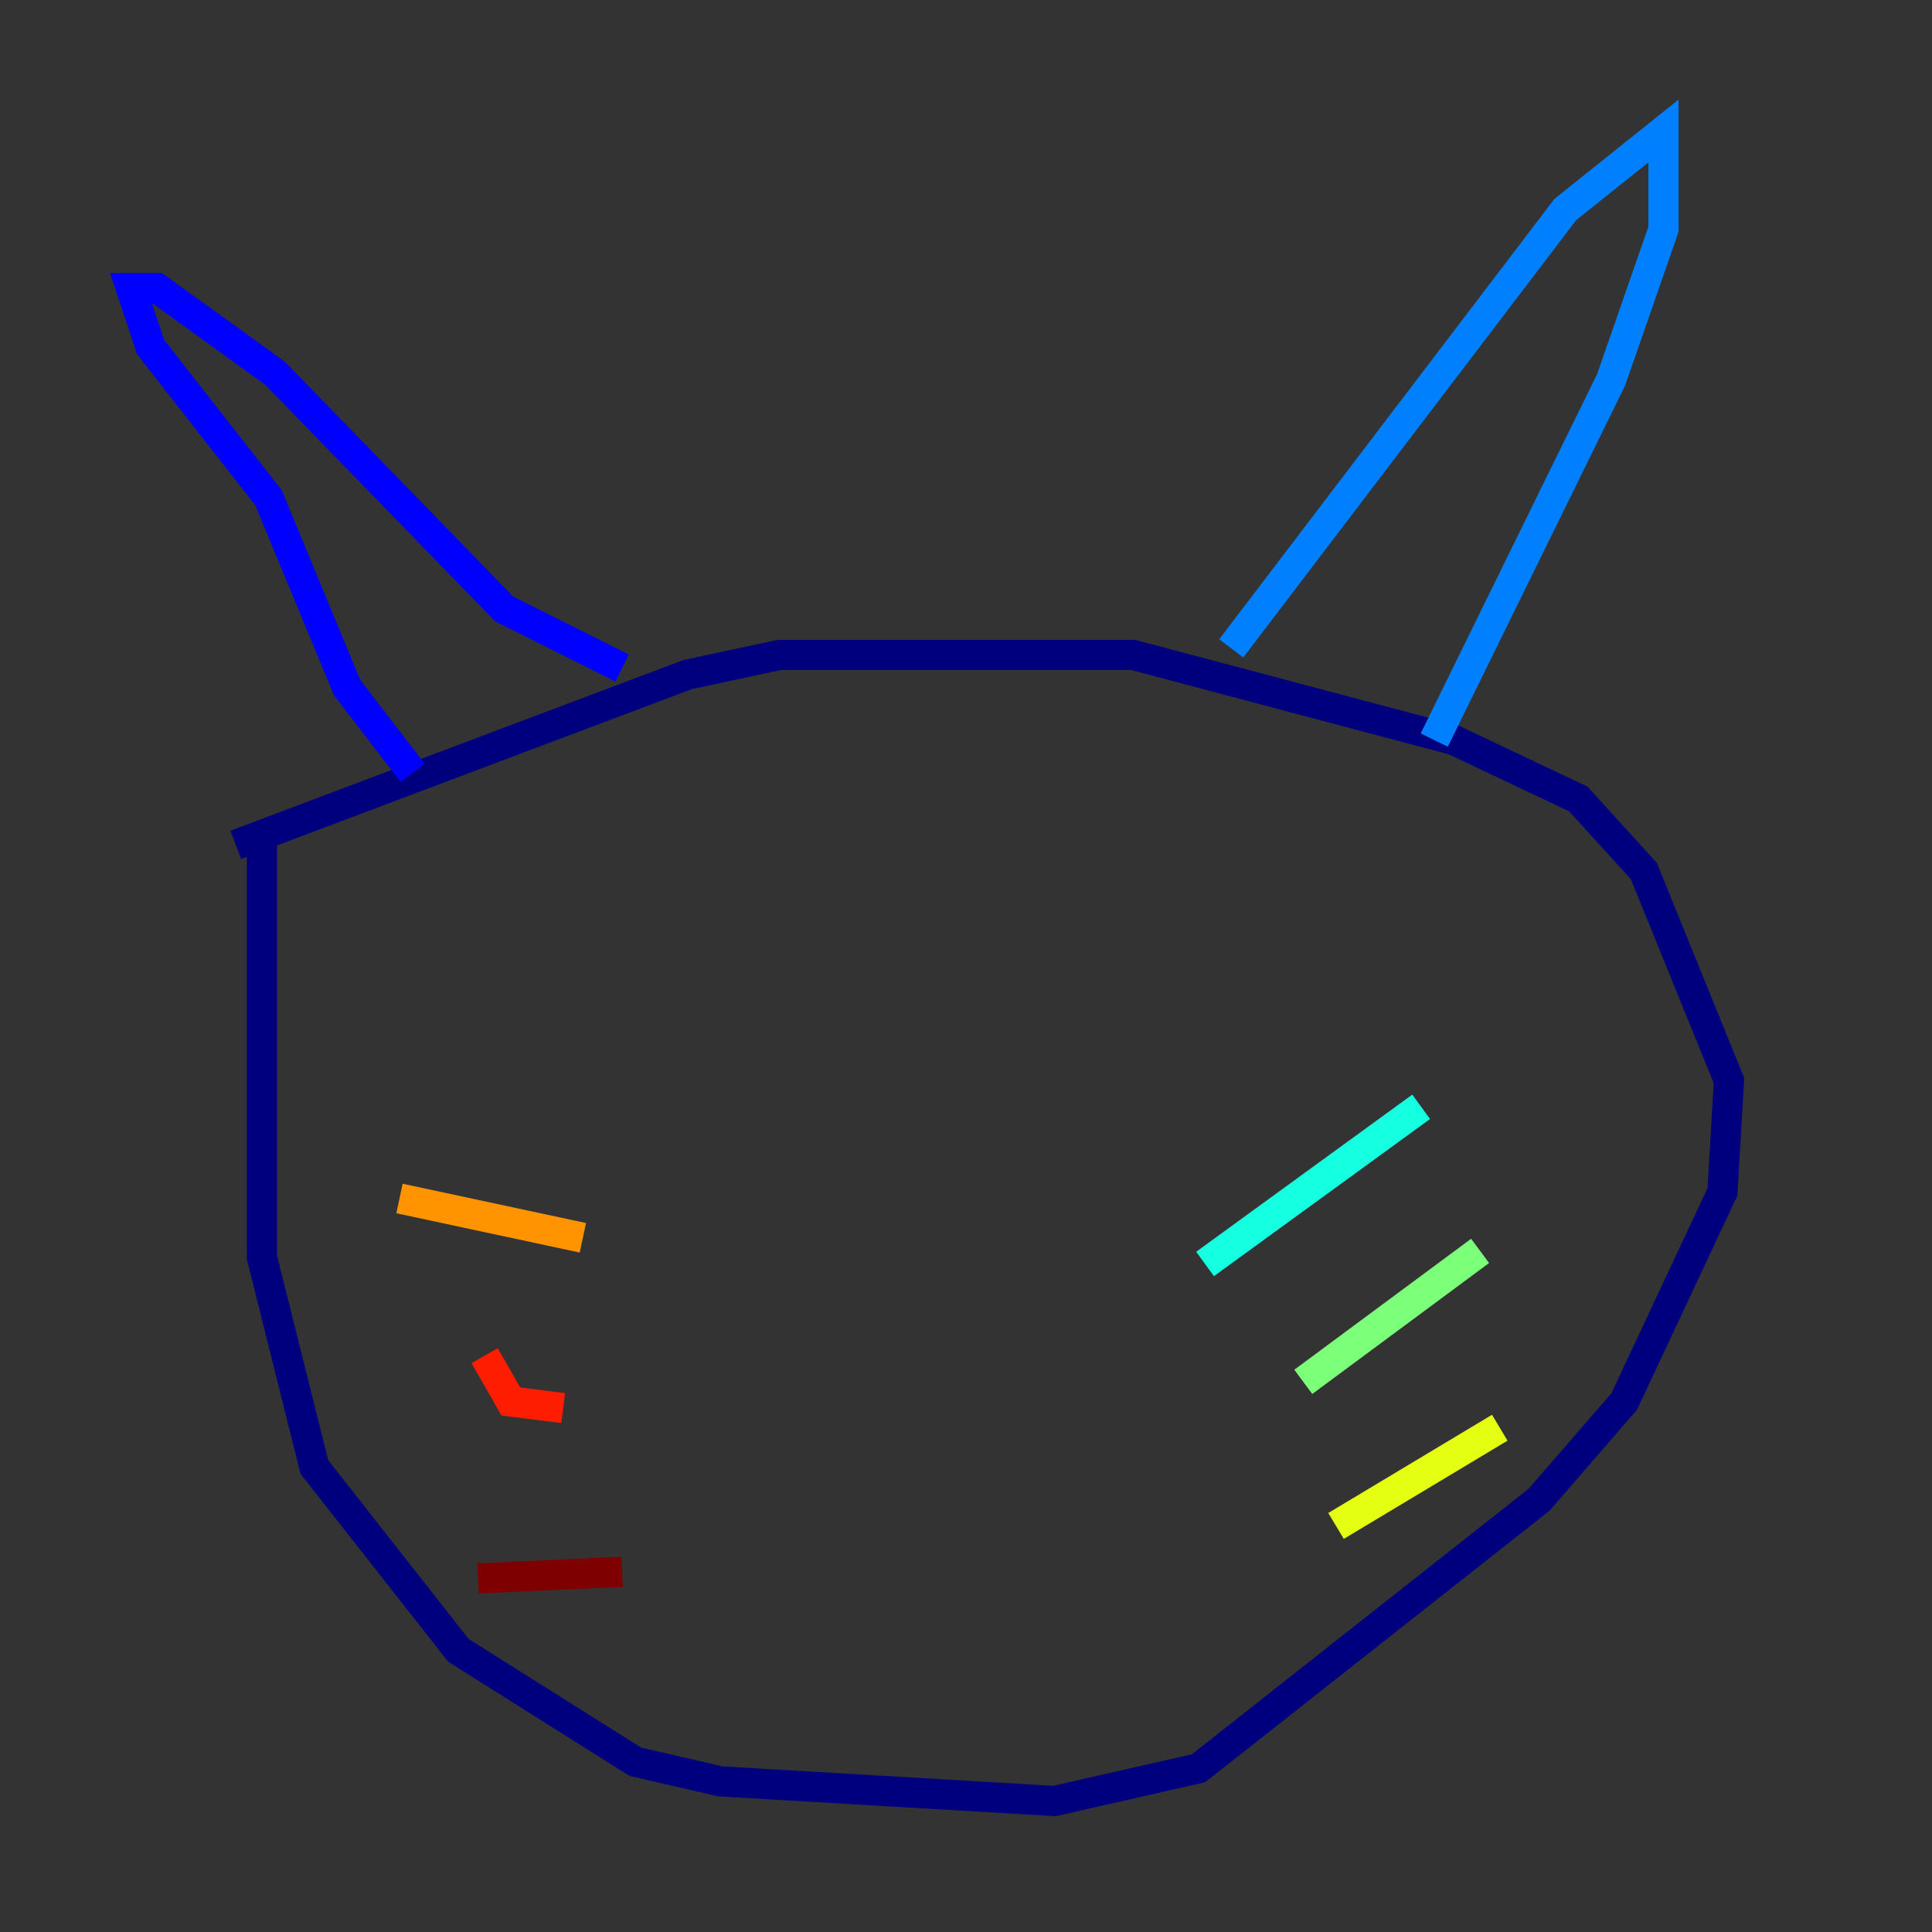 <?xml version="1.0" encoding="utf-8" ?>
<svg baseProfile="tiny" height="128" version="1.2" viewBox="0,0,128,128" width="128" xmlns="http://www.w3.org/2000/svg" xmlns:ev="http://www.w3.org/2001/xml-events" xmlns:xlink="http://www.w3.org/1999/xlink"><rect x="0" y="0" width="128" height="128" fill="#333333" stroke="none"/><defs /><polyline fill="none" points="17.356,55.973 17.356,83.308 20.827,97.193 30.373,109.342 42.088,116.719 47.729,118.02 69.858,119.322 79.403,117.153 101.966,99.363 107.607,92.854 114.115,78.969 114.549,71.593 108.909,57.709 104.57,52.936 96.325,49.031 75.064,43.39 51.634,43.39 45.559,44.691 15.62,55.973" stroke="#00007f" stroke-width="2" /><polyline fill="none" points="27.336,51.2 22.997,45.559 17.79,32.976 9.98,22.997 8.678,19.091 10.414,19.091 18.224,24.732 33.41,40.352 41.22,44.258" stroke="#0000ff" stroke-width="2" /><polyline fill="none" points="81.573,42.956 103.702,13.885 110.21,8.678 110.21,15.186 106.739,25.166 95.024,49.031" stroke="#0080ff" stroke-width="2" /><polyline fill="none" points="79.837,83.742 94.156,73.329" stroke="#15ffe1" stroke-width="2" /><polyline fill="none" points="86.346,91.552 98.061,82.875" stroke="#7cff79" stroke-width="2" /><polyline fill="none" points="88.515,101.098 99.363,94.59" stroke="#e4ff12" stroke-width="2" /><polyline fill="none" points="38.617,82.007 26.468,79.403" stroke="#ff9400" stroke-width="2" /><polyline fill="none" points="37.315,93.288 33.844,92.854 32.108,89.817" stroke="#ff1d00" stroke-width="2" /><polyline fill="none" points="41.22,104.136 31.675,104.57" stroke="#7f0000" stroke-width="2" /></svg>